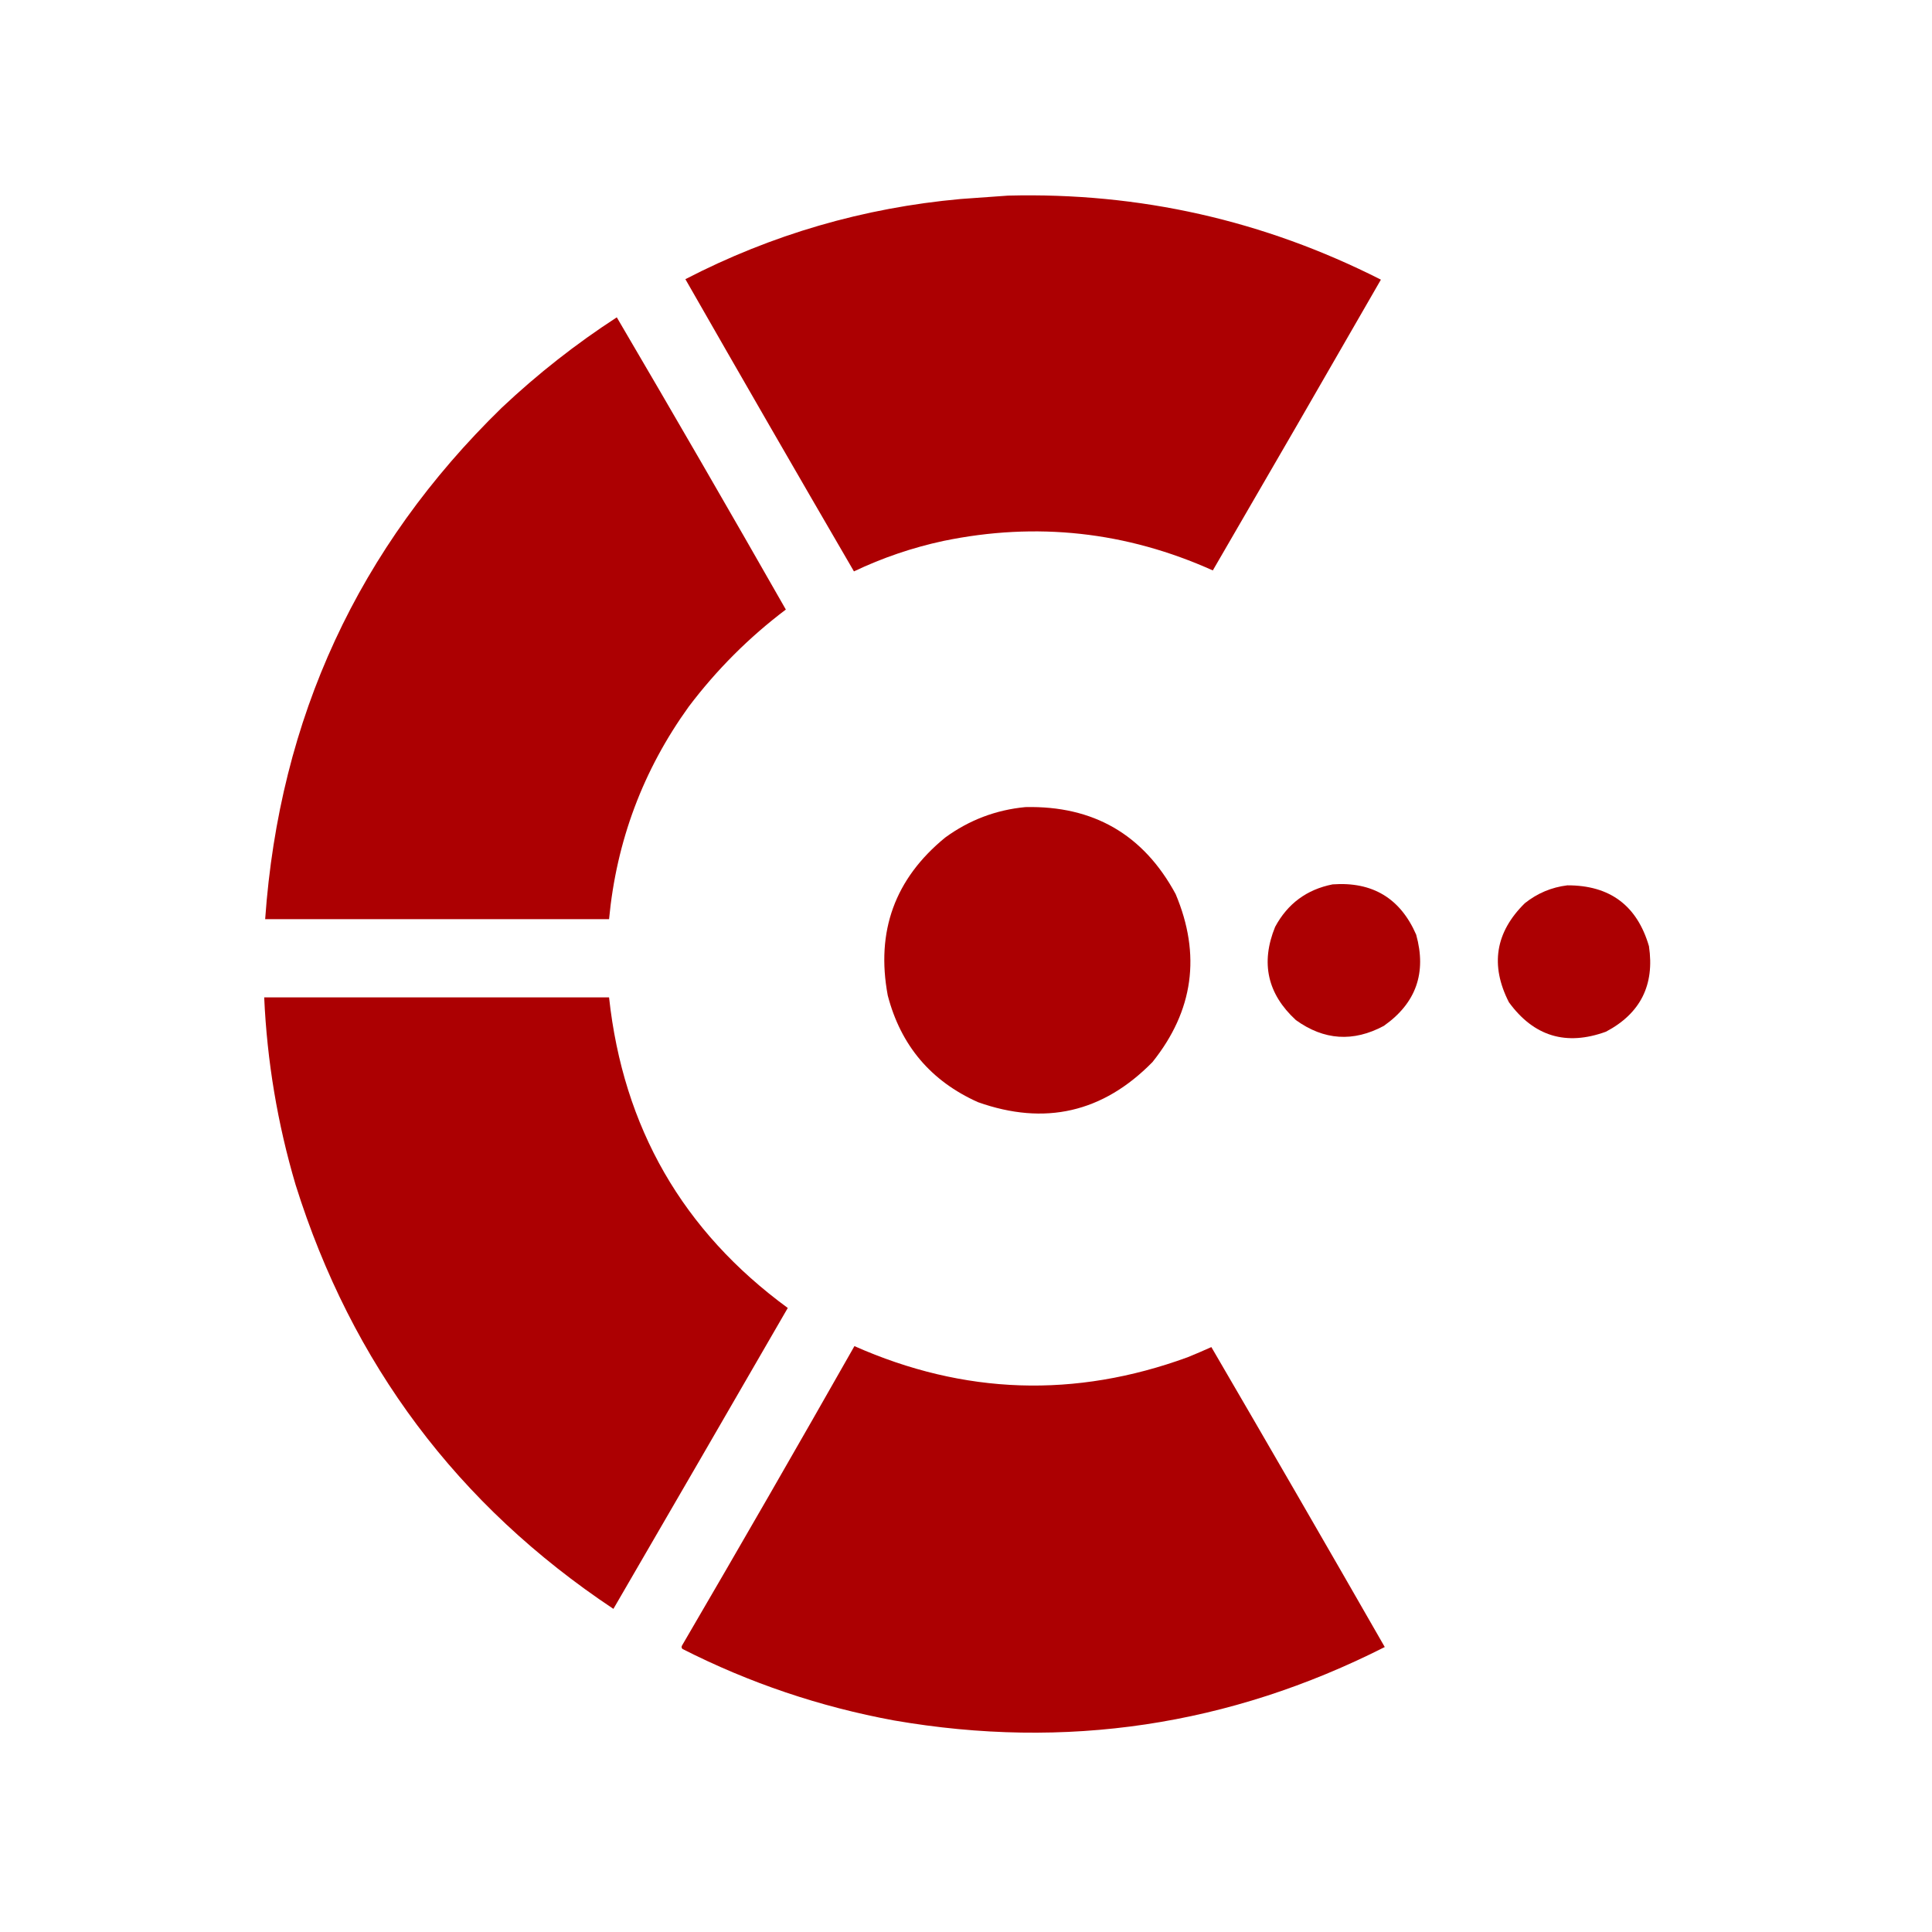 <?xml version="1.0" encoding="UTF-8"?>
<!DOCTYPE svg PUBLIC "-//W3C//DTD SVG 1.1//EN" "http://www.w3.org/Graphics/SVG/1.1/DTD/svg11.dtd">
<svg xmlns="http://www.w3.org/2000/svg" version="1.1" width="2000px" height="2000px" style="shape-rendering:geometricPrecision; text-rendering:geometricPrecision; image-rendering:optimizeQuality; fill-rule:evenodd; clip-rule:evenodd" xmlns:xlink="http://www.w3.org/1999/xlink">
<g><path style="opacity:0.999" fill="#ac0002" d="M 1043.5,202.5 C 1179.63,199.034 1308.29,228.034 1429.5,289.5C 1371.75,389.997 1313.75,490.33 1255.5,590.5C 1165.85,550.225 1072.85,540.058 976.5,560C 944.403,566.921 913.569,577.421 884,591.5C 825.447,490.896 767.281,390.062 709.5,289C 798.913,242.758 893.913,215.091 994.5,206C 1010.99,204.783 1027.32,203.617 1043.5,202.5 Z"/></g>
<g><path style="opacity:0.999" fill="#ac0002" d="M 638.5,328.5 C 697.445,428.878 755.778,529.711 813.5,631C 775.4,659.767 741.9,693.267 713,731.5C 665.671,797.2 638.171,870.533 630.5,951.5C 511.833,951.5 393.167,951.5 274.5,951.5C 289.207,743.294 370.873,566.794 519.5,422C 556.483,387.156 596.15,355.99 638.5,328.5 Z"/></g>
<g><path style="opacity:0.999" fill="#ac0002" d="M 1061.5,835.5 C 1131.9,833.934 1183.73,863.934 1217,925.5C 1243.54,988.405 1235.54,1046.41 1193,1099.5C 1141.79,1151.67 1081.63,1165.51 1012.5,1141C 963.681,1119.18 932.515,1082.34 919,1030.5C 906.592,964.042 926.425,909.542 978.5,867C 1003.33,848.891 1031,838.391 1061.5,835.5 Z"/></g>
<g><path style="opacity:0.998" fill="#ac0002" d="M 1379.5,915.5 C 1420.74,912.525 1449.57,929.858 1466,967.5C 1477.04,1007.06 1465.87,1038.56 1432.5,1062C 1400.89,1078.94 1370.56,1076.94 1341.5,1056C 1312.01,1028.88 1304.85,996.718 1320,959.5C 1332.95,935.449 1352.79,920.782 1379.5,915.5 Z"/></g>
<g><path style="opacity:0.998" fill="#ac0002" d="M 1622.5,916.5 C 1666.53,916.383 1694.7,937.383 1707,979.5C 1713,1019.67 1698.16,1049.17 1662.5,1068C 1621.25,1083.03 1587.75,1072.86 1562,1037.5C 1542.47,999.2 1547.97,965.033 1578.5,935C 1591.5,924.659 1606.17,918.492 1622.5,916.5 Z"/></g>
<g><path style="opacity:0.999" fill="#ac0002" d="M 273.5,1032.5 C 392.5,1032.5 511.5,1032.5 630.5,1032.5C 645.109,1167.27 706.776,1274.44 815.5,1354C 755.46,1457.92 695.293,1561.75 635,1665.5C 473.766,1558.21 364.1,1411.87 306,1226.5C 287.277,1163.16 276.443,1098.49 273.5,1032.5 Z"/></g>
<g><path style="opacity:0.999" fill="#ac0002" d="M 884.5,1393.5 C 997.891,1443.79 1112.89,1447.62 1229.5,1405C 1237.74,1401.63 1245.91,1398.13 1254,1394.5C 1314.21,1497.75 1374.05,1601.25 1433.5,1705C 1272.67,1786.45 1103.33,1811.79 925.5,1781C 848.875,1766.9 775.875,1742.24 706.5,1707C 705.483,1705.95 705.316,1704.78 706,1703.5C 766.155,1600.52 825.655,1497.19 884.5,1393.5 Z"/></g>
</svg>
